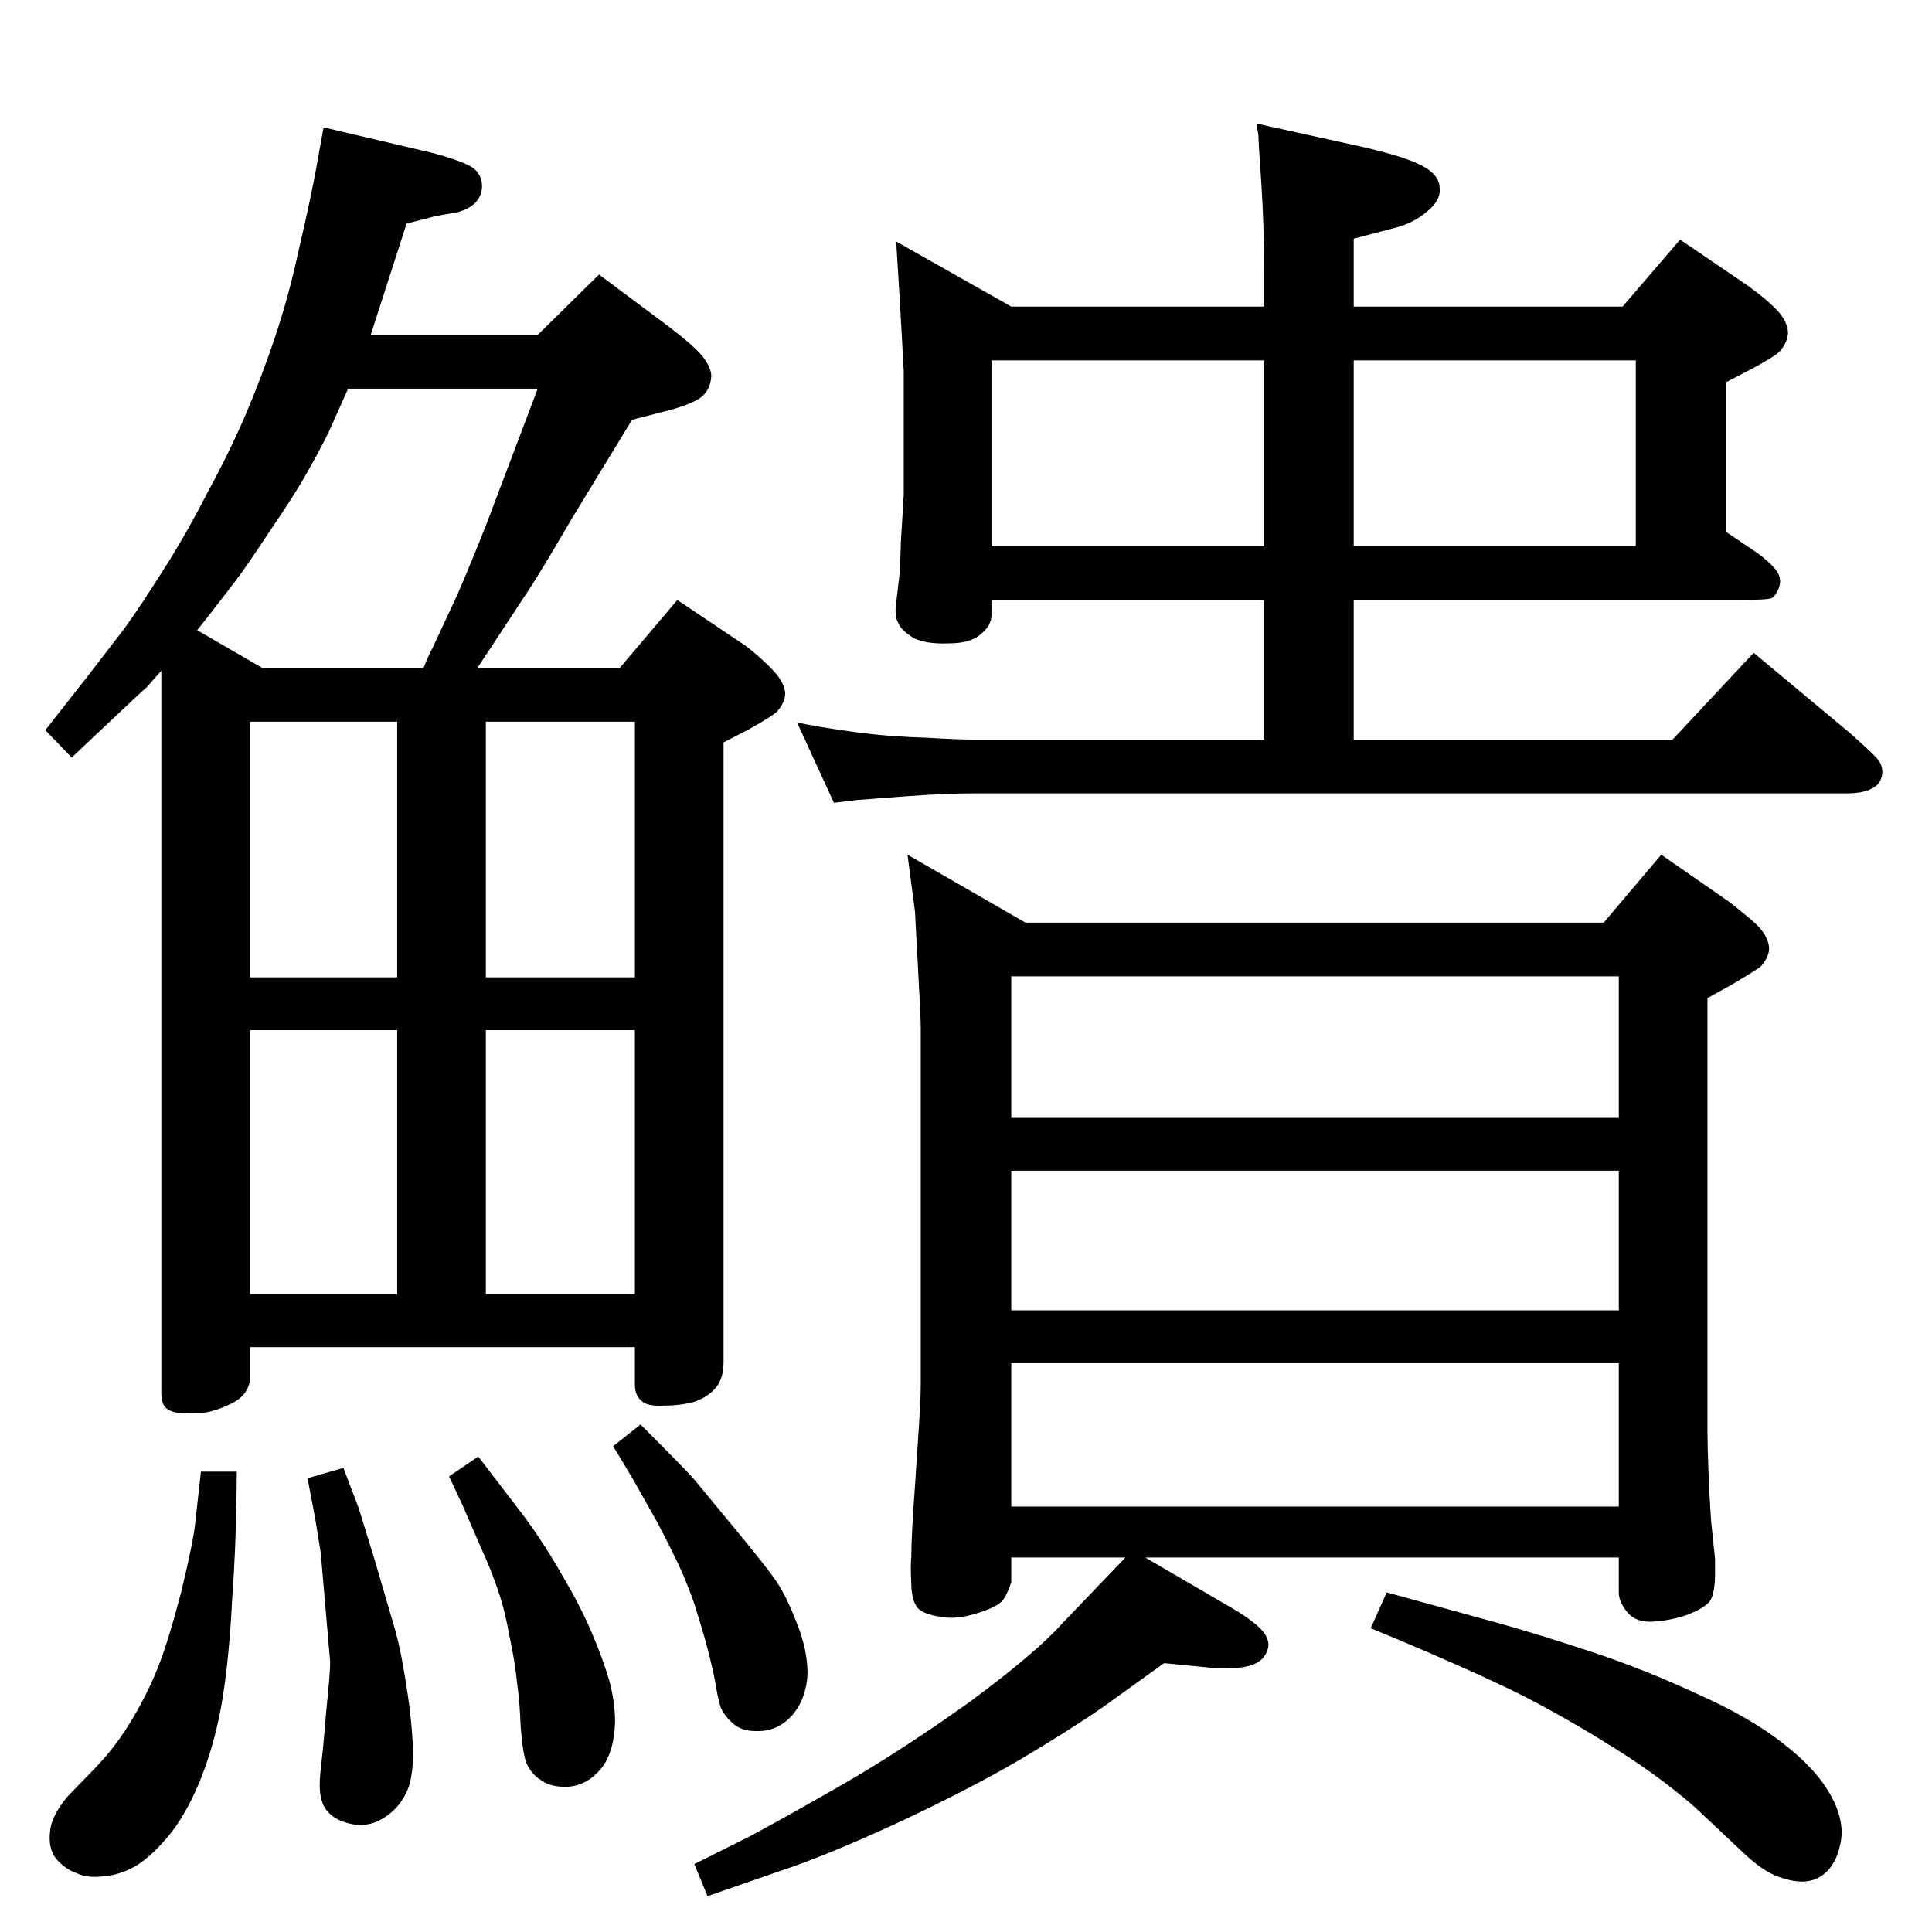 <?xml version="1.0" standalone="no"?>
<!DOCTYPE svg PUBLIC "-//W3C//DTD SVG 1.1//EN" "http://www.w3.org/Graphics/SVG/1.1/DTD/svg11.dtd" >
<svg xmlns="http://www.w3.org/2000/svg" xmlns:xlink="http://www.w3.org/1999/xlink" version="1.1" viewBox="0 0 2048 2048">
  <g transform="matrix(1 0 0 -1 0 2048)">
   <path fill="currentColor"
d="M950 1792l122 -69h268v35q0 53 -3 96.5t-3 49.5l-2 13l109 -24q49 -11 67 -21q17 -9 18 -22q2 -14 -13 -26q-15 -13 -36 -18l-42 -11v-72h285l61 71l72 -49q18 -13 29 -24t13 -22t-8 -23q-4 -5 -30 -19l-27 -14v-159l34 -23q17 -13 21 -21t0 -17q-4 -8 -7 -9
q-4 -2 -35 -2h-408v-148h338l86 92l102 -85q18 -16 27 -25t7 -20q-2 -10 -11 -14q-9 -5 -27 -5h-924q-30 0 -71 -3l-27 -2q-24 -2 -26 -2l-25 -3l-39 85q26 -5 47 -8q20 -3 40 -5q19 -2 50 -3q32 -2 51 -2h307v148h-289v-16q0 -11 -11 -20q-11 -10 -34 -10q-25 -1 -38 6
q-13 8 -16 16q-4 7 -2 21l4 34l1 31l3 49v132l-4 72zM1734 1469v197h-299v-197h299zM1051 1469h289v197h-289v-197zM1470 360l120 -33q46 -13 100 -31t110 -44q56 -25 90 -52q35 -27 50 -54q16 -28 11 -52q-5 -25 -21 -35q-15 -10 -40 -2q-19 5 -42 27l-51 48q-41 36 -97 70
q-57 35 -103 57t-115 51l-29 12zM1214 397l96 -56q26 -16 32 -27t-2 -22q-7 -10 -28 -12q-22 -1 -37 1l-41 4l-64 -46q-36 -25 -90 -57q-55 -32 -130 -67q-76 -35 -125 -51l-75 -26l-14 34l60 30q39 21 100 56q62 36 132 86q69 51 97 82l68 71h-121v-26q-3 -10 -8 -18
t-28 -15q-22 -7 -38 -4q-22 3 -27 12t-5 24q-1 16 0 28q0 22 4 76l4 61q2 30 2 45v380q0 10 -3 64t-3 57l-8 61l125 -72h613l61 72l72 -50q18 -14 29 -24q11 -11 13 -22q2 -10 -8 -22q-3 -3 -30 -19l-27 -15v-459q0 -14 1 -41q1 -28 3 -56q3 -29 4 -38v-21q-1 -19 -6 -25
q-6 -7 -24 -14q-18 -6 -36 -7t-27 10t-9 21v37h-502zM1072 1013v-150h644v150h-644zM1072 807v-148h644v148h-644zM1716 603h-644v-152h644v152zM213 488h38q0 -21 -1 -50q0 -28 -4 -87q-3 -59 -10 -103q-7 -43 -21 -80t-33 -62q-20 -25 -38 -36q-18 -10 -35 -11
q-16 -2 -27 3q-12 4 -22 15q-9 11 -7 29q1 16 18 37l31 32q22 23 39 52t27 55q10 25 24 78q13 54 15 74zM364 492l16 -42q4 -13 17 -55l19 -65q7 -22 12 -52q5 -29 7 -48q2 -18 3 -38q0 -21 -4 -36q-7 -21 -24 -33t-35 -9t-27 13q-10 10 -9 33q0 4 2 22q2 17 5 54q4 38 4 50
l-5 58q-4 46 -5 58q-2 13 -6 37l-8 42zM507 504l49 -64q22 -30 40 -62q19 -32 31 -60t19 -52q6 -23 6 -43q-1 -33 -15 -50t-34 -19q-20 -1 -31 8q-9 6 -14 17q-4 11 -6 38q-1 27 -4 48q-2 21 -8 49q-5 28 -12 48q-7 21 -18 45l-19 44l-15 32zM679 538q40 -40 55 -56l43 -52
q29 -35 43 -54q13 -18 24 -47q12 -29 12 -55q-1 -26 -16 -44q-16 -18 -39 -17q-15 0 -24 8t-13 17q-3 9 -6 28q-4 20 -10 42q-6 21 -12 40q-7 20 -16 40q-10 21 -22 44l-27 48l-21 35zM506 1340h151l61 72l73 -49q13 -10 26 -23t15 -24q2 -10 -8 -22q-5 -5 -30 -19l-27 -14
v-657q0 -18 -9 -28q-8 -9 -22 -14q-15 -4 -32 -4q-18 -1 -24 5q-7 6 -7 17v40h-408v-33q0 -7 -5 -15q-5 -7 -15 -12t-21 -8q-12 -3 -29 -2q-11 0 -17 4q-7 4 -7 17v766q-9 -10 -15 -17l-11 -10l-69 -65l-28 29l44 56l40 52q16 22 40 60q25 39 48 84q24 44 41 84t31 82t24 88
q11 47 18 83l9 50l115 -27q30 -8 42 -15q11 -7 11 -21q-1 -20 -26 -27l-23 -4l-31 -8l-38 -118h177l65 64l75 -56q26 -20 35 -31q9 -12 9 -21q-1 -15 -12 -23q-12 -8 -41 -15l-31 -8l-64 -105q-28 -48 -42 -70l-48 -73zM673 956h-158v-280h158v280zM265 956v-280h156v280
h-156zM265 1012h156v271h-156v-271zM515 1283v-271h158v271h-158zM449 1340q5 13 9 20l27 58q16 37 32 78l53 140h-201l-21 -47q-10 -20 -22 -41q-12 -22 -40 -63q-27 -41 -38 -55l-31 -40l-8 -10l69 -40h171z" />
  </g>

</svg>
